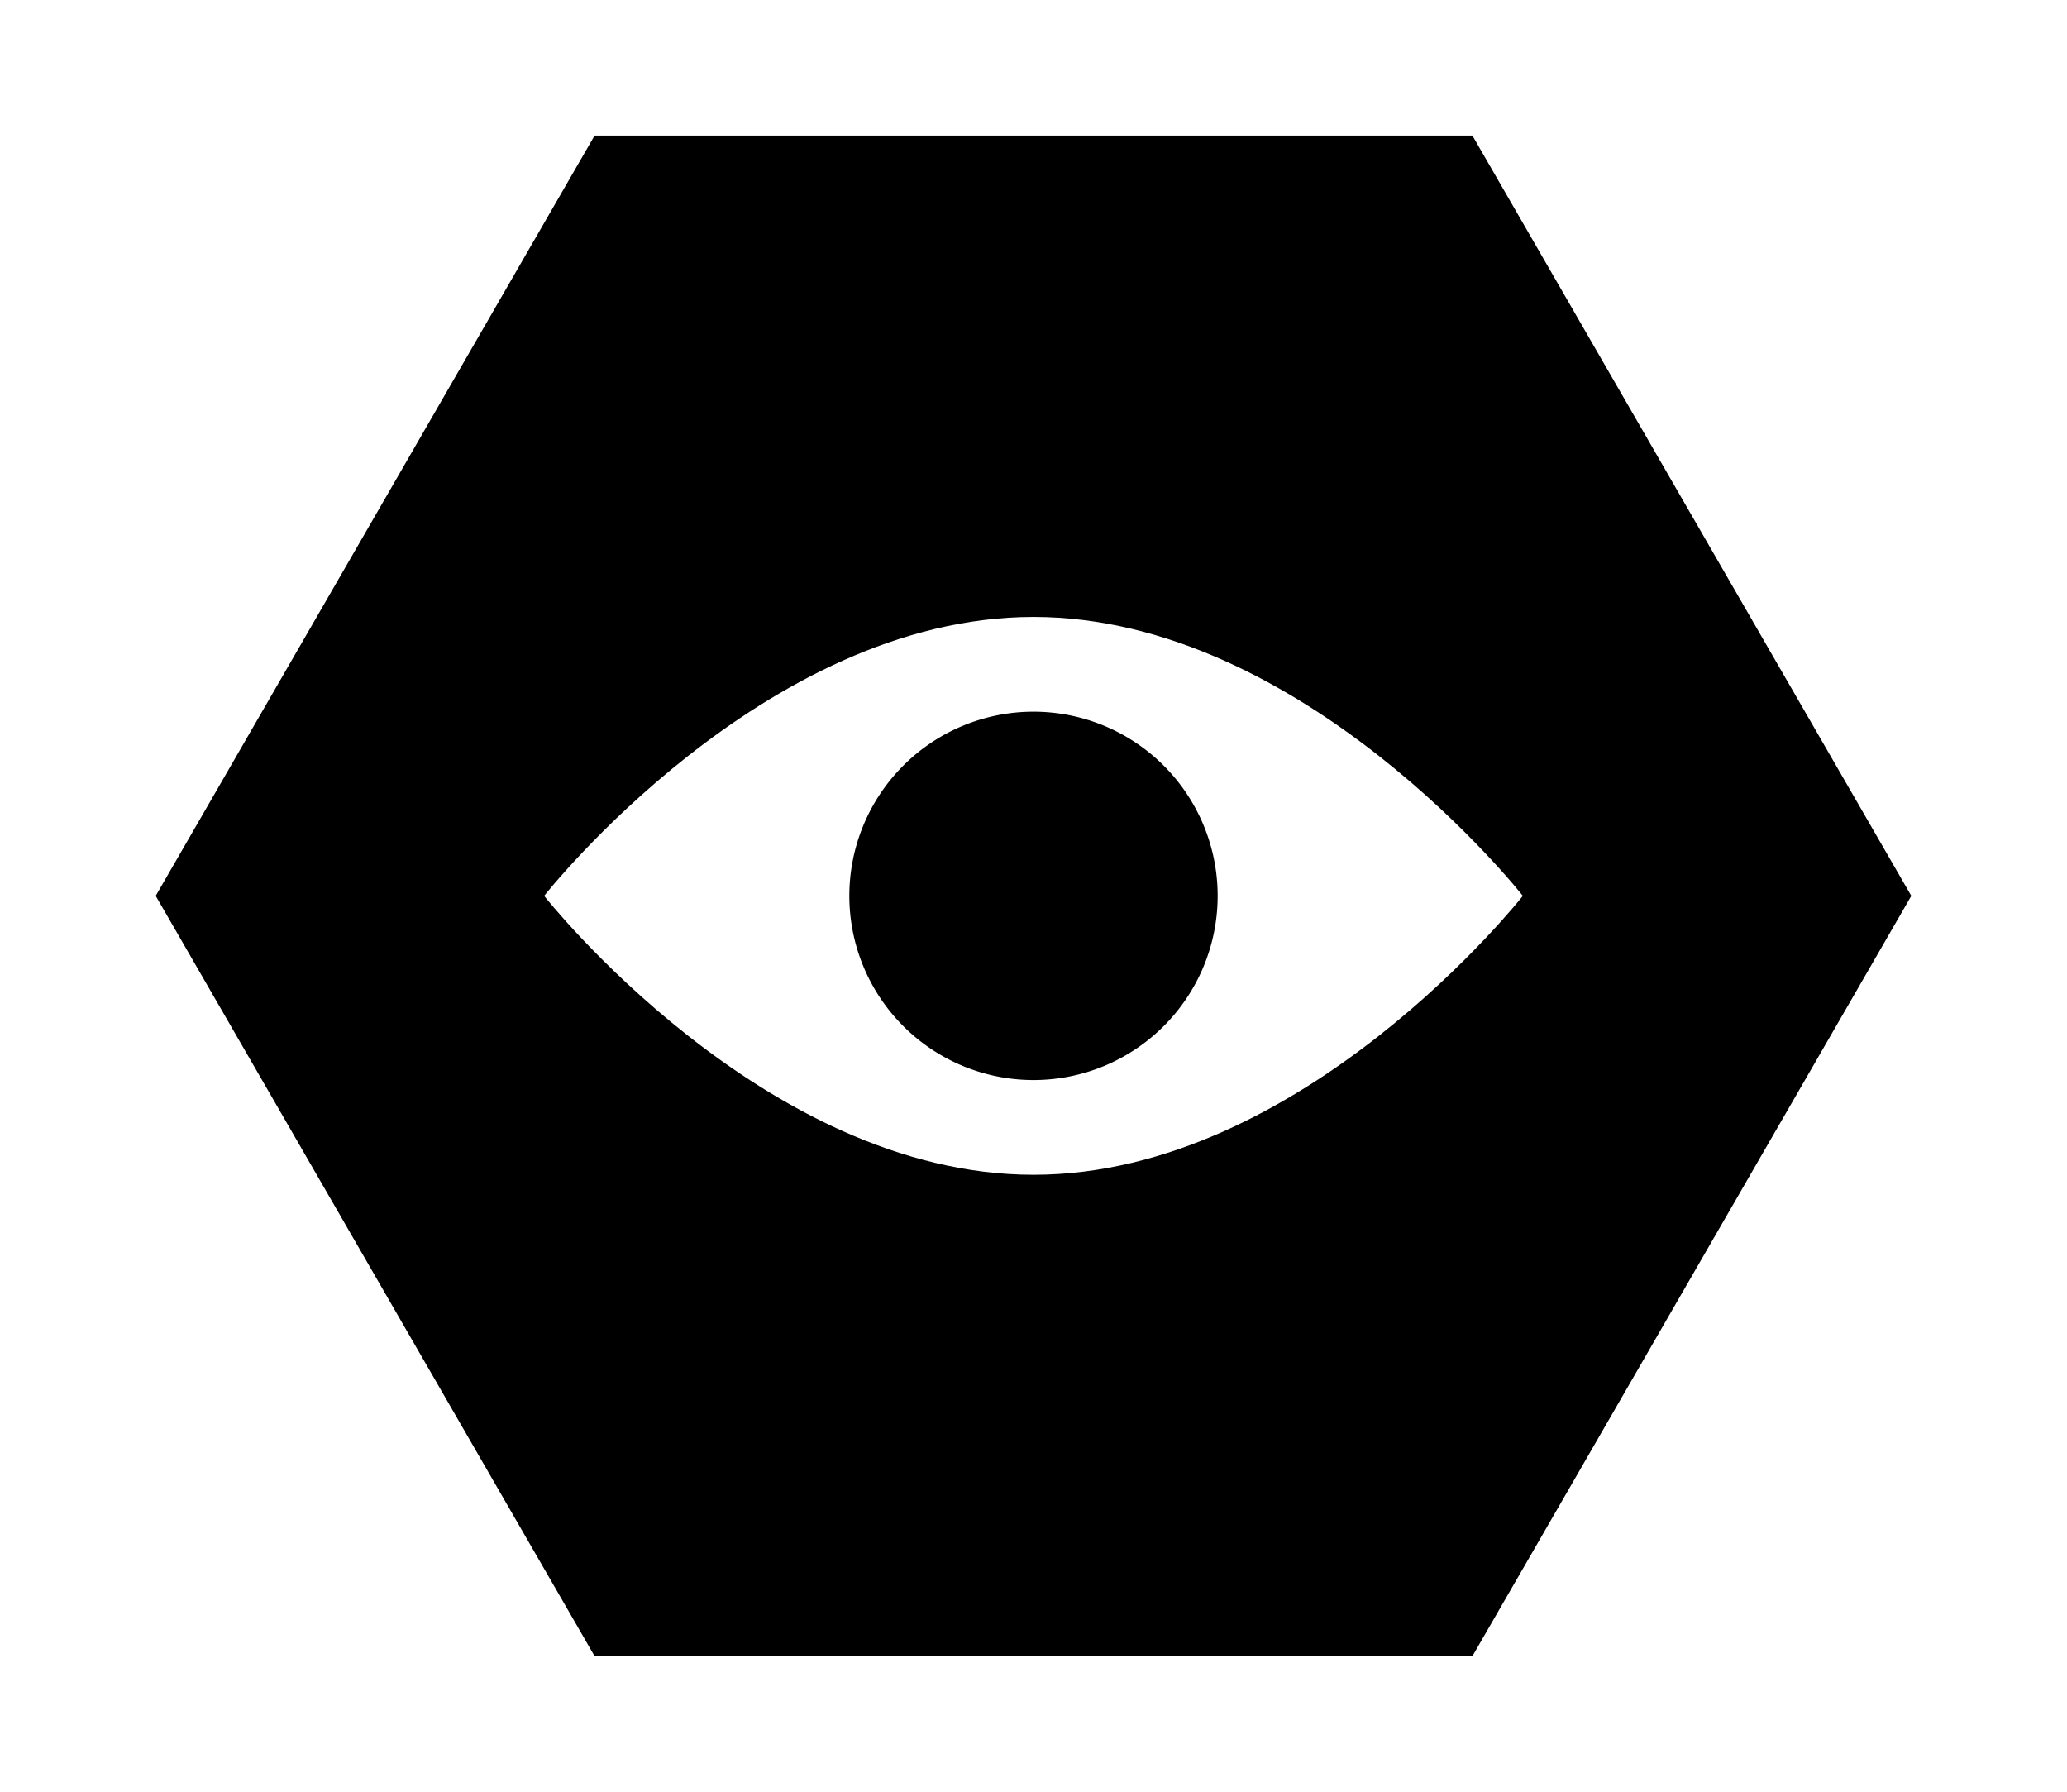 <?xml version="1.0" ?>
<svg xmlns="http://www.w3.org/2000/svg" xmlns:ev="http://www.w3.org/2001/xml-events" xmlns:xlink="http://www.w3.org/1999/xlink" baseProfile="full" enable-background="new 0 0 100 100" height="520px" version="1.1" viewBox="0 0 100 100" width="600px" x="0px" xml:space="preserve" y="0px">
	<defs/>
	<path d="M 74.5,7.565 L 25.5,7.565 L 1.0,50.0 L 25.5,92.435 L 74.5,92.435 L 99.0,50.0 L 74.5,7.565 M 50.0,65.567 C 34.914,65.567 22.685,50.0 22.685,50.0 C 22.685,50.0 34.914,34.433 50.0,34.433 C 65.086,34.433 77.315,50.0 77.315,50.0 C 77.315,50.0 65.086,65.567 50.0,65.567"/>
	<path cx="50" cy="50" d="M 39.72,50.0 A 10.28,10.28 0.0 1,0 60.28,50.0 A 10.28,10.28 0.0 1,0 39.72,50.0" r="10.28"/>
</svg>
